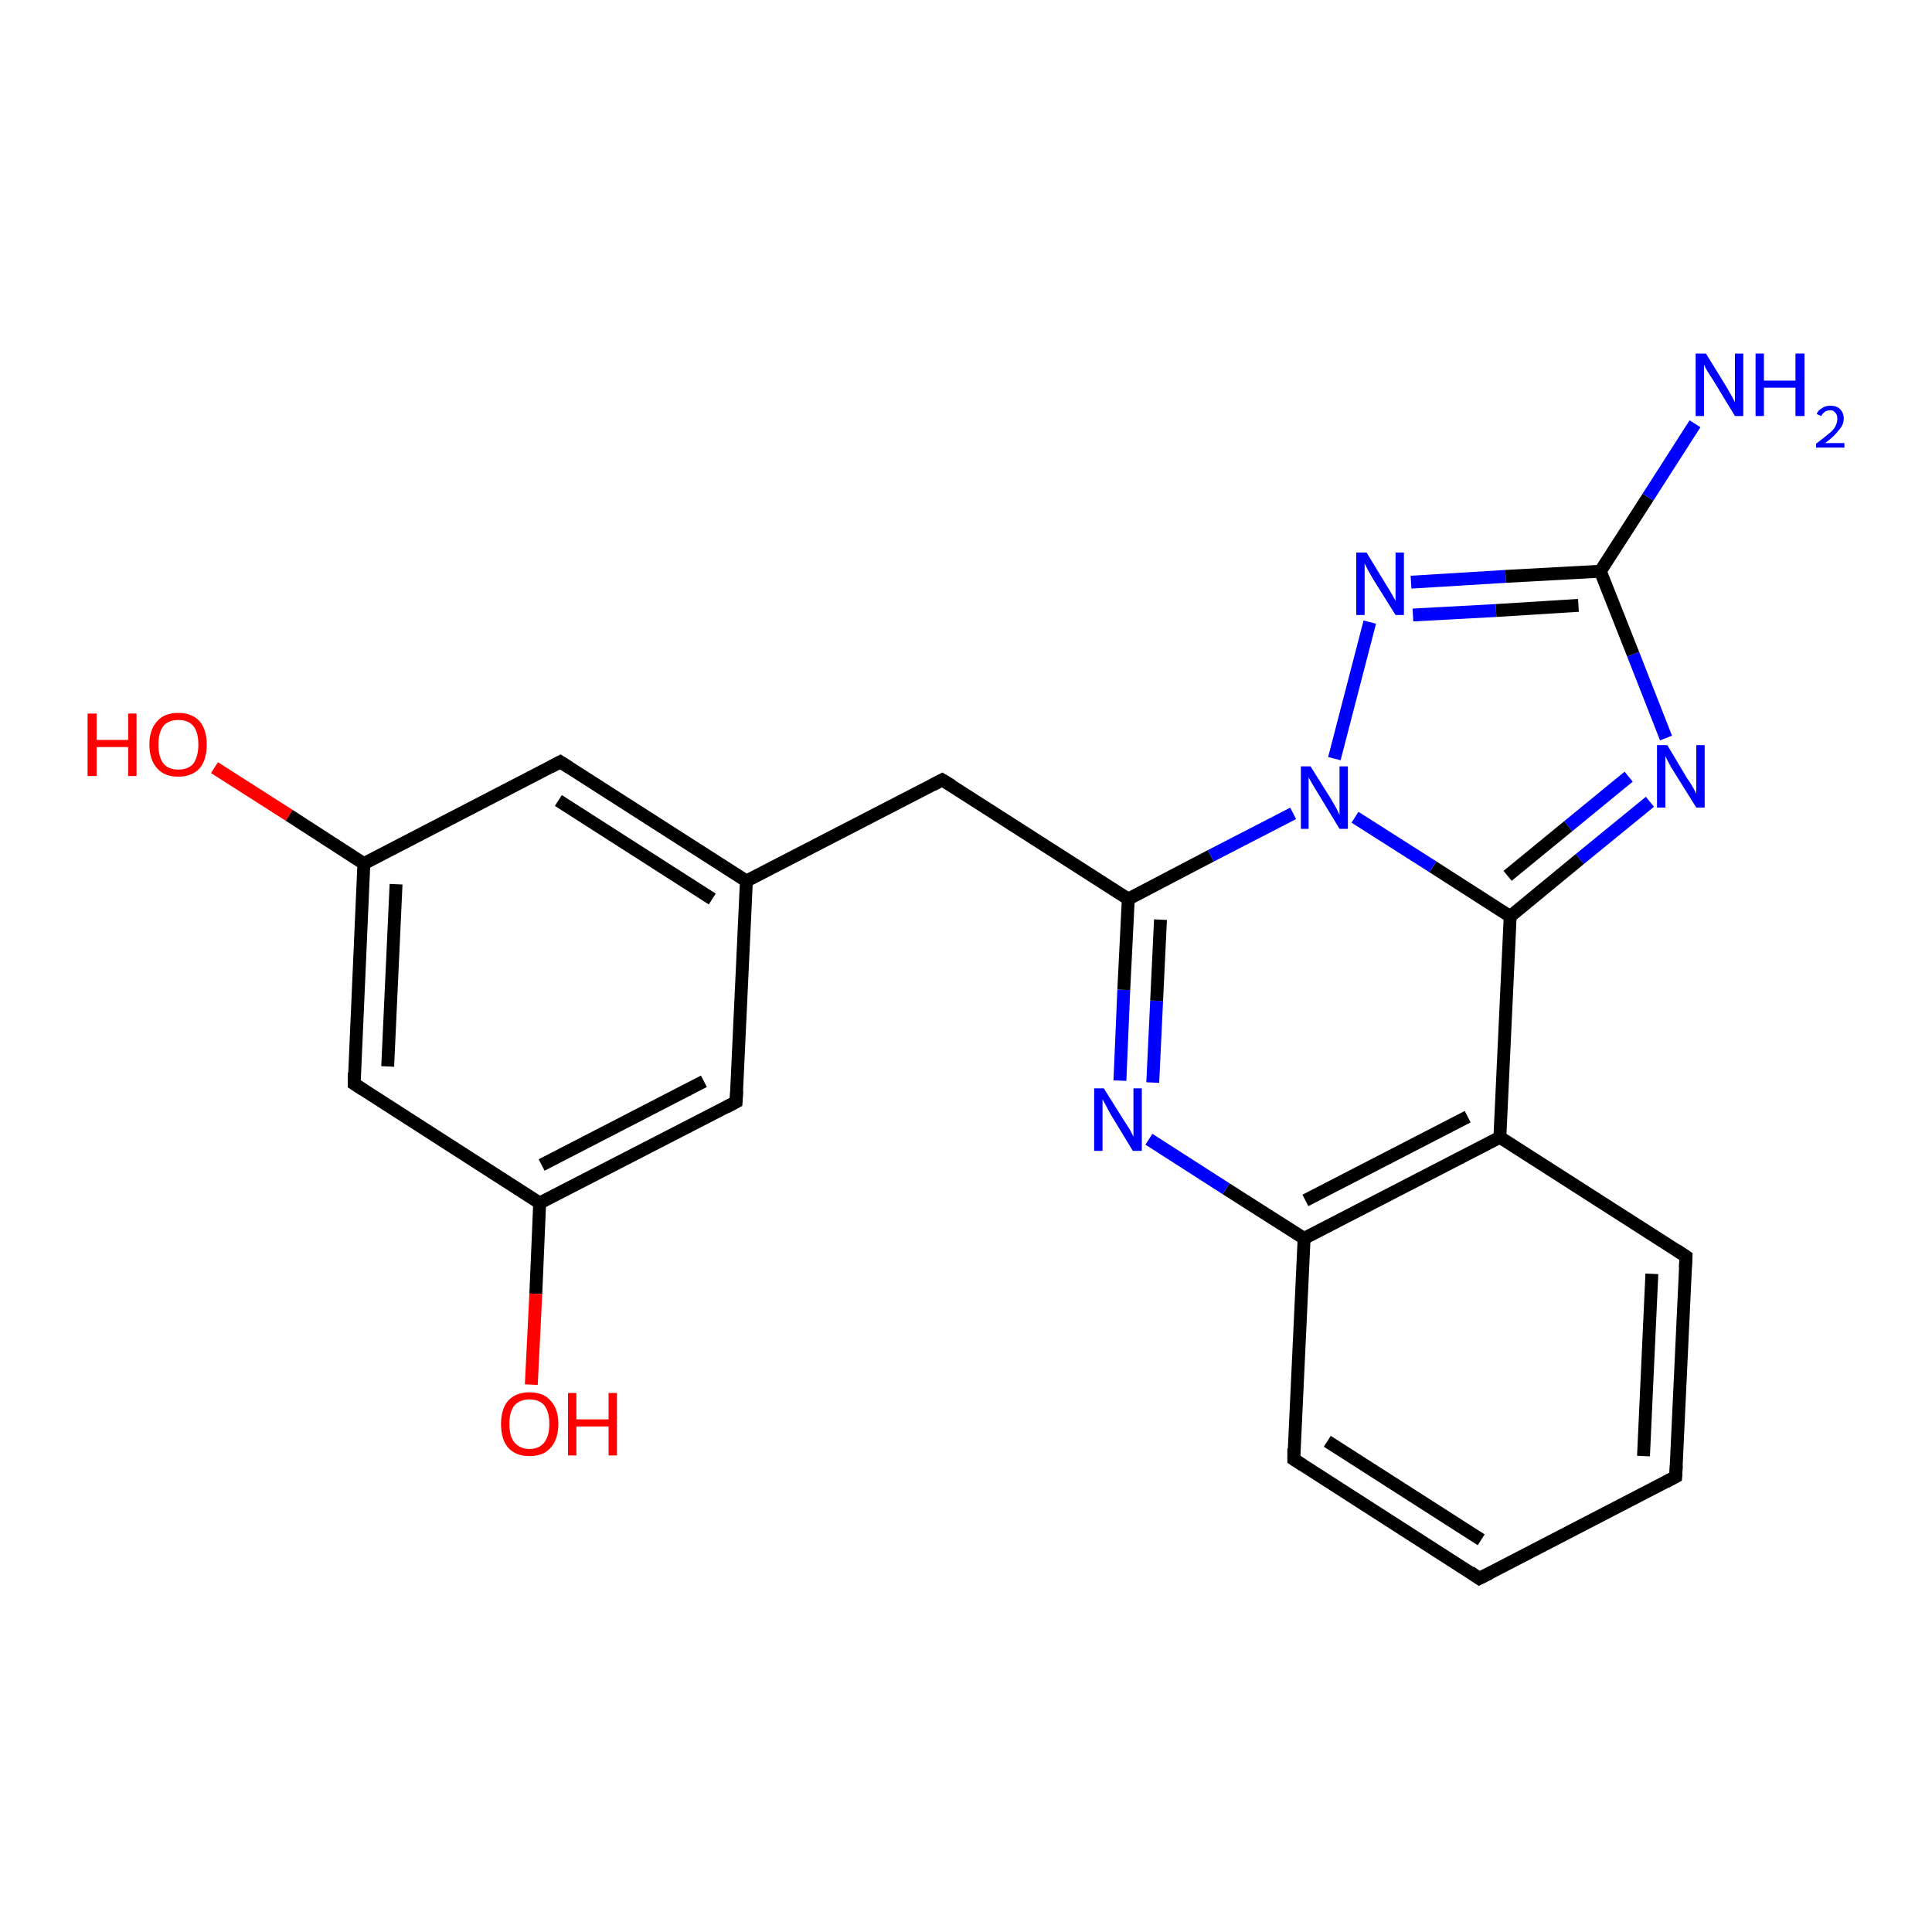 <?xml version='1.0' encoding='iso-8859-1'?>
<svg version='1.1' baseProfile='full'
              xmlns='http://www.w3.org/2000/svg'
                      xmlns:rdkit='http://www.rdkit.org/xml'
                      xmlns:xlink='http://www.w3.org/1999/xlink'
                  xml:space='preserve'
width='300px' height='300px' viewBox='0 0 300 300'>
<!-- END OF HEADER -->
<rect style='opacity:1.0;fill:#FFFFFF;stroke:none' width='300.0' height='300.0' x='0.0' y='0.0'> </rect>
<path class='bond-0 atom-0 atom-1' d='M 173.9,167.8 L 174.5,153.7' style='fill:none;fill-rule:evenodd;stroke:#0000FF;stroke-width:2.0px;stroke-linecap:butt;stroke-linejoin:miter;stroke-opacity:1' />
<path class='bond-0 atom-0 atom-1' d='M 174.5,153.7 L 175.2,139.6' style='fill:none;fill-rule:evenodd;stroke:#000000;stroke-width:2.0px;stroke-linecap:butt;stroke-linejoin:miter;stroke-opacity:1' />
<path class='bond-0 atom-0 atom-1' d='M 179.0,168.1 L 179.6,155.4' style='fill:none;fill-rule:evenodd;stroke:#0000FF;stroke-width:2.0px;stroke-linecap:butt;stroke-linejoin:miter;stroke-opacity:1' />
<path class='bond-0 atom-0 atom-1' d='M 179.6,155.4 L 180.2,142.8' style='fill:none;fill-rule:evenodd;stroke:#000000;stroke-width:2.0px;stroke-linecap:butt;stroke-linejoin:miter;stroke-opacity:1' />
<path class='bond-1 atom-1 atom-2' d='M 175.2,139.6 L 188.0,132.9' style='fill:none;fill-rule:evenodd;stroke:#000000;stroke-width:2.0px;stroke-linecap:butt;stroke-linejoin:miter;stroke-opacity:1' />
<path class='bond-1 atom-1 atom-2' d='M 188.0,132.9 L 200.8,126.3' style='fill:none;fill-rule:evenodd;stroke:#0000FF;stroke-width:2.0px;stroke-linecap:butt;stroke-linejoin:miter;stroke-opacity:1' />
<path class='bond-2 atom-2 atom-3' d='M 207.2,117.8 L 212.7,96.6' style='fill:none;fill-rule:evenodd;stroke:#0000FF;stroke-width:2.0px;stroke-linecap:butt;stroke-linejoin:miter;stroke-opacity:1' />
<path class='bond-3 atom-3 atom-4' d='M 219.1,90.4 L 233.8,89.5' style='fill:none;fill-rule:evenodd;stroke:#0000FF;stroke-width:2.0px;stroke-linecap:butt;stroke-linejoin:miter;stroke-opacity:1' />
<path class='bond-3 atom-3 atom-4' d='M 233.8,89.5 L 248.5,88.7' style='fill:none;fill-rule:evenodd;stroke:#000000;stroke-width:2.0px;stroke-linecap:butt;stroke-linejoin:miter;stroke-opacity:1' />
<path class='bond-3 atom-3 atom-4' d='M 219.4,95.5 L 232.3,94.8' style='fill:none;fill-rule:evenodd;stroke:#0000FF;stroke-width:2.0px;stroke-linecap:butt;stroke-linejoin:miter;stroke-opacity:1' />
<path class='bond-3 atom-3 atom-4' d='M 232.3,94.8 L 245.1,94.0' style='fill:none;fill-rule:evenodd;stroke:#000000;stroke-width:2.0px;stroke-linecap:butt;stroke-linejoin:miter;stroke-opacity:1' />
<path class='bond-4 atom-4 atom-5' d='M 248.5,88.7 L 253.6,101.6' style='fill:none;fill-rule:evenodd;stroke:#000000;stroke-width:2.0px;stroke-linecap:butt;stroke-linejoin:miter;stroke-opacity:1' />
<path class='bond-4 atom-4 atom-5' d='M 253.6,101.6 L 258.7,114.6' style='fill:none;fill-rule:evenodd;stroke:#0000FF;stroke-width:2.0px;stroke-linecap:butt;stroke-linejoin:miter;stroke-opacity:1' />
<path class='bond-5 atom-5 atom-6' d='M 256.2,124.5 L 245.3,133.4' style='fill:none;fill-rule:evenodd;stroke:#0000FF;stroke-width:2.0px;stroke-linecap:butt;stroke-linejoin:miter;stroke-opacity:1' />
<path class='bond-5 atom-5 atom-6' d='M 245.3,133.4 L 234.5,142.3' style='fill:none;fill-rule:evenodd;stroke:#000000;stroke-width:2.0px;stroke-linecap:butt;stroke-linejoin:miter;stroke-opacity:1' />
<path class='bond-5 atom-5 atom-6' d='M 252.9,120.6 L 243.5,128.3' style='fill:none;fill-rule:evenodd;stroke:#0000FF;stroke-width:2.0px;stroke-linecap:butt;stroke-linejoin:miter;stroke-opacity:1' />
<path class='bond-5 atom-5 atom-6' d='M 243.5,128.3 L 234.1,136.0' style='fill:none;fill-rule:evenodd;stroke:#000000;stroke-width:2.0px;stroke-linecap:butt;stroke-linejoin:miter;stroke-opacity:1' />
<path class='bond-6 atom-6 atom-7' d='M 234.5,142.3 L 232.9,176.6' style='fill:none;fill-rule:evenodd;stroke:#000000;stroke-width:2.0px;stroke-linecap:butt;stroke-linejoin:miter;stroke-opacity:1' />
<path class='bond-7 atom-7 atom-8' d='M 232.9,176.6 L 202.5,192.3' style='fill:none;fill-rule:evenodd;stroke:#000000;stroke-width:2.0px;stroke-linecap:butt;stroke-linejoin:miter;stroke-opacity:1' />
<path class='bond-7 atom-7 atom-8' d='M 227.9,173.4 L 202.7,186.4' style='fill:none;fill-rule:evenodd;stroke:#000000;stroke-width:2.0px;stroke-linecap:butt;stroke-linejoin:miter;stroke-opacity:1' />
<path class='bond-8 atom-8 atom-9' d='M 202.5,192.3 L 200.9,226.6' style='fill:none;fill-rule:evenodd;stroke:#000000;stroke-width:2.0px;stroke-linecap:butt;stroke-linejoin:miter;stroke-opacity:1' />
<path class='bond-9 atom-9 atom-10' d='M 200.9,226.6 L 229.7,245.1' style='fill:none;fill-rule:evenodd;stroke:#000000;stroke-width:2.0px;stroke-linecap:butt;stroke-linejoin:miter;stroke-opacity:1' />
<path class='bond-9 atom-9 atom-10' d='M 206.1,223.8 L 230.0,239.1' style='fill:none;fill-rule:evenodd;stroke:#000000;stroke-width:2.0px;stroke-linecap:butt;stroke-linejoin:miter;stroke-opacity:1' />
<path class='bond-10 atom-10 atom-11' d='M 229.7,245.1 L 260.2,229.3' style='fill:none;fill-rule:evenodd;stroke:#000000;stroke-width:2.0px;stroke-linecap:butt;stroke-linejoin:miter;stroke-opacity:1' />
<path class='bond-11 atom-11 atom-12' d='M 260.2,229.3 L 261.8,195.1' style='fill:none;fill-rule:evenodd;stroke:#000000;stroke-width:2.0px;stroke-linecap:butt;stroke-linejoin:miter;stroke-opacity:1' />
<path class='bond-11 atom-11 atom-12' d='M 255.2,226.1 L 256.5,197.8' style='fill:none;fill-rule:evenodd;stroke:#000000;stroke-width:2.0px;stroke-linecap:butt;stroke-linejoin:miter;stroke-opacity:1' />
<path class='bond-12 atom-4 atom-13' d='M 248.5,88.7 L 255.9,77.2' style='fill:none;fill-rule:evenodd;stroke:#000000;stroke-width:2.0px;stroke-linecap:butt;stroke-linejoin:miter;stroke-opacity:1' />
<path class='bond-12 atom-4 atom-13' d='M 255.9,77.2 L 263.2,65.8' style='fill:none;fill-rule:evenodd;stroke:#0000FF;stroke-width:2.0px;stroke-linecap:butt;stroke-linejoin:miter;stroke-opacity:1' />
<path class='bond-13 atom-1 atom-14' d='M 175.2,139.6 L 146.3,121.1' style='fill:none;fill-rule:evenodd;stroke:#000000;stroke-width:2.0px;stroke-linecap:butt;stroke-linejoin:miter;stroke-opacity:1' />
<path class='bond-14 atom-14 atom-15' d='M 146.3,121.1 L 115.9,136.8' style='fill:none;fill-rule:evenodd;stroke:#000000;stroke-width:2.0px;stroke-linecap:butt;stroke-linejoin:miter;stroke-opacity:1' />
<path class='bond-15 atom-15 atom-16' d='M 115.9,136.8 L 87.0,118.3' style='fill:none;fill-rule:evenodd;stroke:#000000;stroke-width:2.0px;stroke-linecap:butt;stroke-linejoin:miter;stroke-opacity:1' />
<path class='bond-15 atom-15 atom-16' d='M 110.6,139.6 L 86.7,124.3' style='fill:none;fill-rule:evenodd;stroke:#000000;stroke-width:2.0px;stroke-linecap:butt;stroke-linejoin:miter;stroke-opacity:1' />
<path class='bond-16 atom-16 atom-17' d='M 87.0,118.3 L 56.5,134.1' style='fill:none;fill-rule:evenodd;stroke:#000000;stroke-width:2.0px;stroke-linecap:butt;stroke-linejoin:miter;stroke-opacity:1' />
<path class='bond-17 atom-17 atom-18' d='M 56.5,134.1 L 44.9,126.6' style='fill:none;fill-rule:evenodd;stroke:#000000;stroke-width:2.0px;stroke-linecap:butt;stroke-linejoin:miter;stroke-opacity:1' />
<path class='bond-17 atom-17 atom-18' d='M 44.9,126.6 L 33.3,119.2' style='fill:none;fill-rule:evenodd;stroke:#FF0000;stroke-width:2.0px;stroke-linecap:butt;stroke-linejoin:miter;stroke-opacity:1' />
<path class='bond-18 atom-17 atom-19' d='M 56.5,134.1 L 55.0,168.3' style='fill:none;fill-rule:evenodd;stroke:#000000;stroke-width:2.0px;stroke-linecap:butt;stroke-linejoin:miter;stroke-opacity:1' />
<path class='bond-18 atom-17 atom-19' d='M 61.5,137.3 L 60.2,165.6' style='fill:none;fill-rule:evenodd;stroke:#000000;stroke-width:2.0px;stroke-linecap:butt;stroke-linejoin:miter;stroke-opacity:1' />
<path class='bond-19 atom-19 atom-20' d='M 55.0,168.3 L 83.8,186.8' style='fill:none;fill-rule:evenodd;stroke:#000000;stroke-width:2.0px;stroke-linecap:butt;stroke-linejoin:miter;stroke-opacity:1' />
<path class='bond-20 atom-20 atom-21' d='M 83.8,186.8 L 83.2,200.9' style='fill:none;fill-rule:evenodd;stroke:#000000;stroke-width:2.0px;stroke-linecap:butt;stroke-linejoin:miter;stroke-opacity:1' />
<path class='bond-20 atom-20 atom-21' d='M 83.2,200.9 L 82.5,215.0' style='fill:none;fill-rule:evenodd;stroke:#FF0000;stroke-width:2.0px;stroke-linecap:butt;stroke-linejoin:miter;stroke-opacity:1' />
<path class='bond-21 atom-20 atom-22' d='M 83.8,186.8 L 114.3,171.1' style='fill:none;fill-rule:evenodd;stroke:#000000;stroke-width:2.0px;stroke-linecap:butt;stroke-linejoin:miter;stroke-opacity:1' />
<path class='bond-21 atom-20 atom-22' d='M 84.1,180.9 L 109.3,167.9' style='fill:none;fill-rule:evenodd;stroke:#000000;stroke-width:2.0px;stroke-linecap:butt;stroke-linejoin:miter;stroke-opacity:1' />
<path class='bond-22 atom-8 atom-0' d='M 202.5,192.3 L 190.4,184.6' style='fill:none;fill-rule:evenodd;stroke:#000000;stroke-width:2.0px;stroke-linecap:butt;stroke-linejoin:miter;stroke-opacity:1' />
<path class='bond-22 atom-8 atom-0' d='M 190.4,184.6 L 178.4,176.9' style='fill:none;fill-rule:evenodd;stroke:#0000FF;stroke-width:2.0px;stroke-linecap:butt;stroke-linejoin:miter;stroke-opacity:1' />
<path class='bond-23 atom-12 atom-7' d='M 261.8,195.1 L 232.9,176.6' style='fill:none;fill-rule:evenodd;stroke:#000000;stroke-width:2.0px;stroke-linecap:butt;stroke-linejoin:miter;stroke-opacity:1' />
<path class='bond-24 atom-6 atom-2' d='M 234.5,142.3 L 222.5,134.6' style='fill:none;fill-rule:evenodd;stroke:#000000;stroke-width:2.0px;stroke-linecap:butt;stroke-linejoin:miter;stroke-opacity:1' />
<path class='bond-24 atom-6 atom-2' d='M 222.5,134.6 L 210.4,126.9' style='fill:none;fill-rule:evenodd;stroke:#0000FF;stroke-width:2.0px;stroke-linecap:butt;stroke-linejoin:miter;stroke-opacity:1' />
<path class='bond-25 atom-22 atom-15' d='M 114.3,171.1 L 115.9,136.8' style='fill:none;fill-rule:evenodd;stroke:#000000;stroke-width:2.0px;stroke-linecap:butt;stroke-linejoin:miter;stroke-opacity:1' />
<path d='M 200.9,224.9 L 200.9,226.6 L 202.3,227.5' style='fill:none;stroke:#000000;stroke-width:2.0px;stroke-linecap:butt;stroke-linejoin:miter;stroke-opacity:1;' />
<path d='M 228.3,244.1 L 229.7,245.1 L 231.3,244.3' style='fill:none;stroke:#000000;stroke-width:2.0px;stroke-linecap:butt;stroke-linejoin:miter;stroke-opacity:1;' />
<path d='M 258.7,230.1 L 260.2,229.3 L 260.3,227.6' style='fill:none;stroke:#000000;stroke-width:2.0px;stroke-linecap:butt;stroke-linejoin:miter;stroke-opacity:1;' />
<path d='M 261.7,196.8 L 261.8,195.1 L 260.3,194.1' style='fill:none;stroke:#000000;stroke-width:2.0px;stroke-linecap:butt;stroke-linejoin:miter;stroke-opacity:1;' />
<path d='M 147.8,122.0 L 146.3,121.1 L 144.8,121.9' style='fill:none;stroke:#000000;stroke-width:2.0px;stroke-linecap:butt;stroke-linejoin:miter;stroke-opacity:1;' />
<path d='M 88.4,119.2 L 87.0,118.3 L 85.5,119.1' style='fill:none;stroke:#000000;stroke-width:2.0px;stroke-linecap:butt;stroke-linejoin:miter;stroke-opacity:1;' />
<path d='M 55.0,166.6 L 55.0,168.3 L 56.4,169.2' style='fill:none;stroke:#000000;stroke-width:2.0px;stroke-linecap:butt;stroke-linejoin:miter;stroke-opacity:1;' />
<path d='M 112.8,171.9 L 114.3,171.1 L 114.4,169.4' style='fill:none;stroke:#000000;stroke-width:2.0px;stroke-linecap:butt;stroke-linejoin:miter;stroke-opacity:1;' />
<path class='atom-0' d='M 171.4 169.0
L 174.6 174.1
Q 174.9 174.6, 175.5 175.5
Q 176.0 176.5, 176.0 176.5
L 176.0 169.0
L 177.3 169.0
L 177.3 178.7
L 175.9 178.7
L 172.5 173.1
Q 172.1 172.4, 171.7 171.6
Q 171.3 170.9, 171.2 170.7
L 171.2 178.7
L 169.9 178.7
L 169.9 169.0
L 171.4 169.0
' fill='#0000FF'/>
<path class='atom-2' d='M 203.5 119.0
L 206.7 124.1
Q 207.0 124.6, 207.5 125.5
Q 208.0 126.5, 208.0 126.5
L 208.0 119.0
L 209.3 119.0
L 209.3 128.7
L 208.0 128.7
L 204.6 123.1
Q 204.2 122.4, 203.7 121.6
Q 203.3 120.9, 203.2 120.7
L 203.2 128.7
L 202.0 128.7
L 202.0 119.0
L 203.5 119.0
' fill='#0000FF'/>
<path class='atom-3' d='M 212.2 85.8
L 215.3 90.9
Q 215.7 91.5, 216.2 92.4
Q 216.7 93.3, 216.7 93.3
L 216.7 85.8
L 218.0 85.8
L 218.0 95.5
L 216.7 95.5
L 213.2 89.9
Q 212.8 89.2, 212.4 88.5
Q 212.0 87.7, 211.9 87.5
L 211.9 95.5
L 210.6 95.5
L 210.6 85.8
L 212.2 85.8
' fill='#0000FF'/>
<path class='atom-5' d='M 258.9 115.7
L 262.0 120.9
Q 262.4 121.4, 262.9 122.3
Q 263.4 123.2, 263.4 123.3
L 263.4 115.7
L 264.7 115.7
L 264.7 125.4
L 263.4 125.4
L 259.9 119.8
Q 259.5 119.2, 259.1 118.4
Q 258.7 117.7, 258.6 117.4
L 258.6 125.4
L 257.3 125.4
L 257.3 115.7
L 258.9 115.7
' fill='#0000FF'/>
<path class='atom-13' d='M 264.9 54.9
L 268.1 60.1
Q 268.4 60.6, 268.9 61.5
Q 269.4 62.4, 269.4 62.5
L 269.4 54.9
L 270.7 54.9
L 270.7 64.6
L 269.4 64.6
L 266.0 59.0
Q 265.6 58.4, 265.1 57.6
Q 264.7 56.9, 264.6 56.6
L 264.6 64.6
L 263.3 64.6
L 263.3 54.9
L 264.9 54.9
' fill='#0000FF'/>
<path class='atom-13' d='M 272.6 54.9
L 273.9 54.9
L 273.9 59.1
L 278.8 59.1
L 278.8 54.9
L 280.2 54.9
L 280.2 64.6
L 278.8 64.6
L 278.8 60.2
L 273.9 60.2
L 273.9 64.6
L 272.6 64.6
L 272.6 54.9
' fill='#0000FF'/>
<path class='atom-13' d='M 282.1 64.3
Q 282.3 63.7, 282.9 63.4
Q 283.4 63.0, 284.2 63.0
Q 285.2 63.0, 285.7 63.5
Q 286.3 64.1, 286.3 65.0
Q 286.3 66.0, 285.5 66.8
Q 284.9 67.7, 283.4 68.8
L 286.4 68.8
L 286.4 69.5
L 282.0 69.5
L 282.0 68.9
Q 283.2 68.0, 283.9 67.4
Q 284.7 66.8, 285.0 66.2
Q 285.3 65.6, 285.3 65.0
Q 285.3 64.4, 285.0 64.1
Q 284.7 63.7, 284.2 63.7
Q 283.7 63.7, 283.3 64.0
Q 283.0 64.2, 282.8 64.6
L 282.1 64.3
' fill='#0000FF'/>
<path class='atom-18' d='M 13.6 110.8
L 15.0 110.8
L 15.0 114.9
L 19.9 114.9
L 19.9 110.8
L 21.2 110.8
L 21.2 120.5
L 19.9 120.5
L 19.9 116.0
L 15.0 116.0
L 15.0 120.5
L 13.6 120.5
L 13.6 110.8
' fill='#FF0000'/>
<path class='atom-18' d='M 23.2 115.6
Q 23.2 113.3, 24.4 112.0
Q 25.5 110.7, 27.7 110.7
Q 29.8 110.7, 31.0 112.0
Q 32.1 113.3, 32.1 115.6
Q 32.1 118.0, 31.0 119.3
Q 29.8 120.6, 27.7 120.6
Q 25.5 120.6, 24.4 119.3
Q 23.2 118.0, 23.2 115.6
M 27.7 119.5
Q 29.2 119.5, 30.0 118.6
Q 30.8 117.5, 30.8 115.6
Q 30.8 113.7, 30.0 112.7
Q 29.2 111.8, 27.7 111.8
Q 26.2 111.8, 25.4 112.7
Q 24.6 113.7, 24.6 115.6
Q 24.6 117.6, 25.4 118.6
Q 26.2 119.5, 27.7 119.5
' fill='#FF0000'/>
<path class='atom-21' d='M 77.8 221.1
Q 77.8 218.8, 78.9 217.5
Q 80.1 216.2, 82.2 216.2
Q 84.4 216.2, 85.5 217.5
Q 86.7 218.8, 86.7 221.1
Q 86.7 223.5, 85.5 224.8
Q 84.4 226.1, 82.2 226.1
Q 80.1 226.1, 78.9 224.8
Q 77.8 223.5, 77.8 221.1
M 82.2 225.0
Q 83.7 225.0, 84.5 224.0
Q 85.3 223.0, 85.3 221.1
Q 85.3 219.2, 84.5 218.2
Q 83.7 217.3, 82.2 217.3
Q 80.8 217.3, 79.9 218.2
Q 79.1 219.2, 79.1 221.1
Q 79.1 223.1, 79.9 224.0
Q 80.8 225.0, 82.2 225.0
' fill='#FF0000'/>
<path class='atom-21' d='M 88.2 216.3
L 89.5 216.3
L 89.5 220.4
L 94.5 220.4
L 94.5 216.3
L 95.8 216.3
L 95.8 226.0
L 94.5 226.0
L 94.5 221.5
L 89.5 221.5
L 89.5 226.0
L 88.2 226.0
L 88.2 216.3
' fill='#FF0000'/>
</svg>
